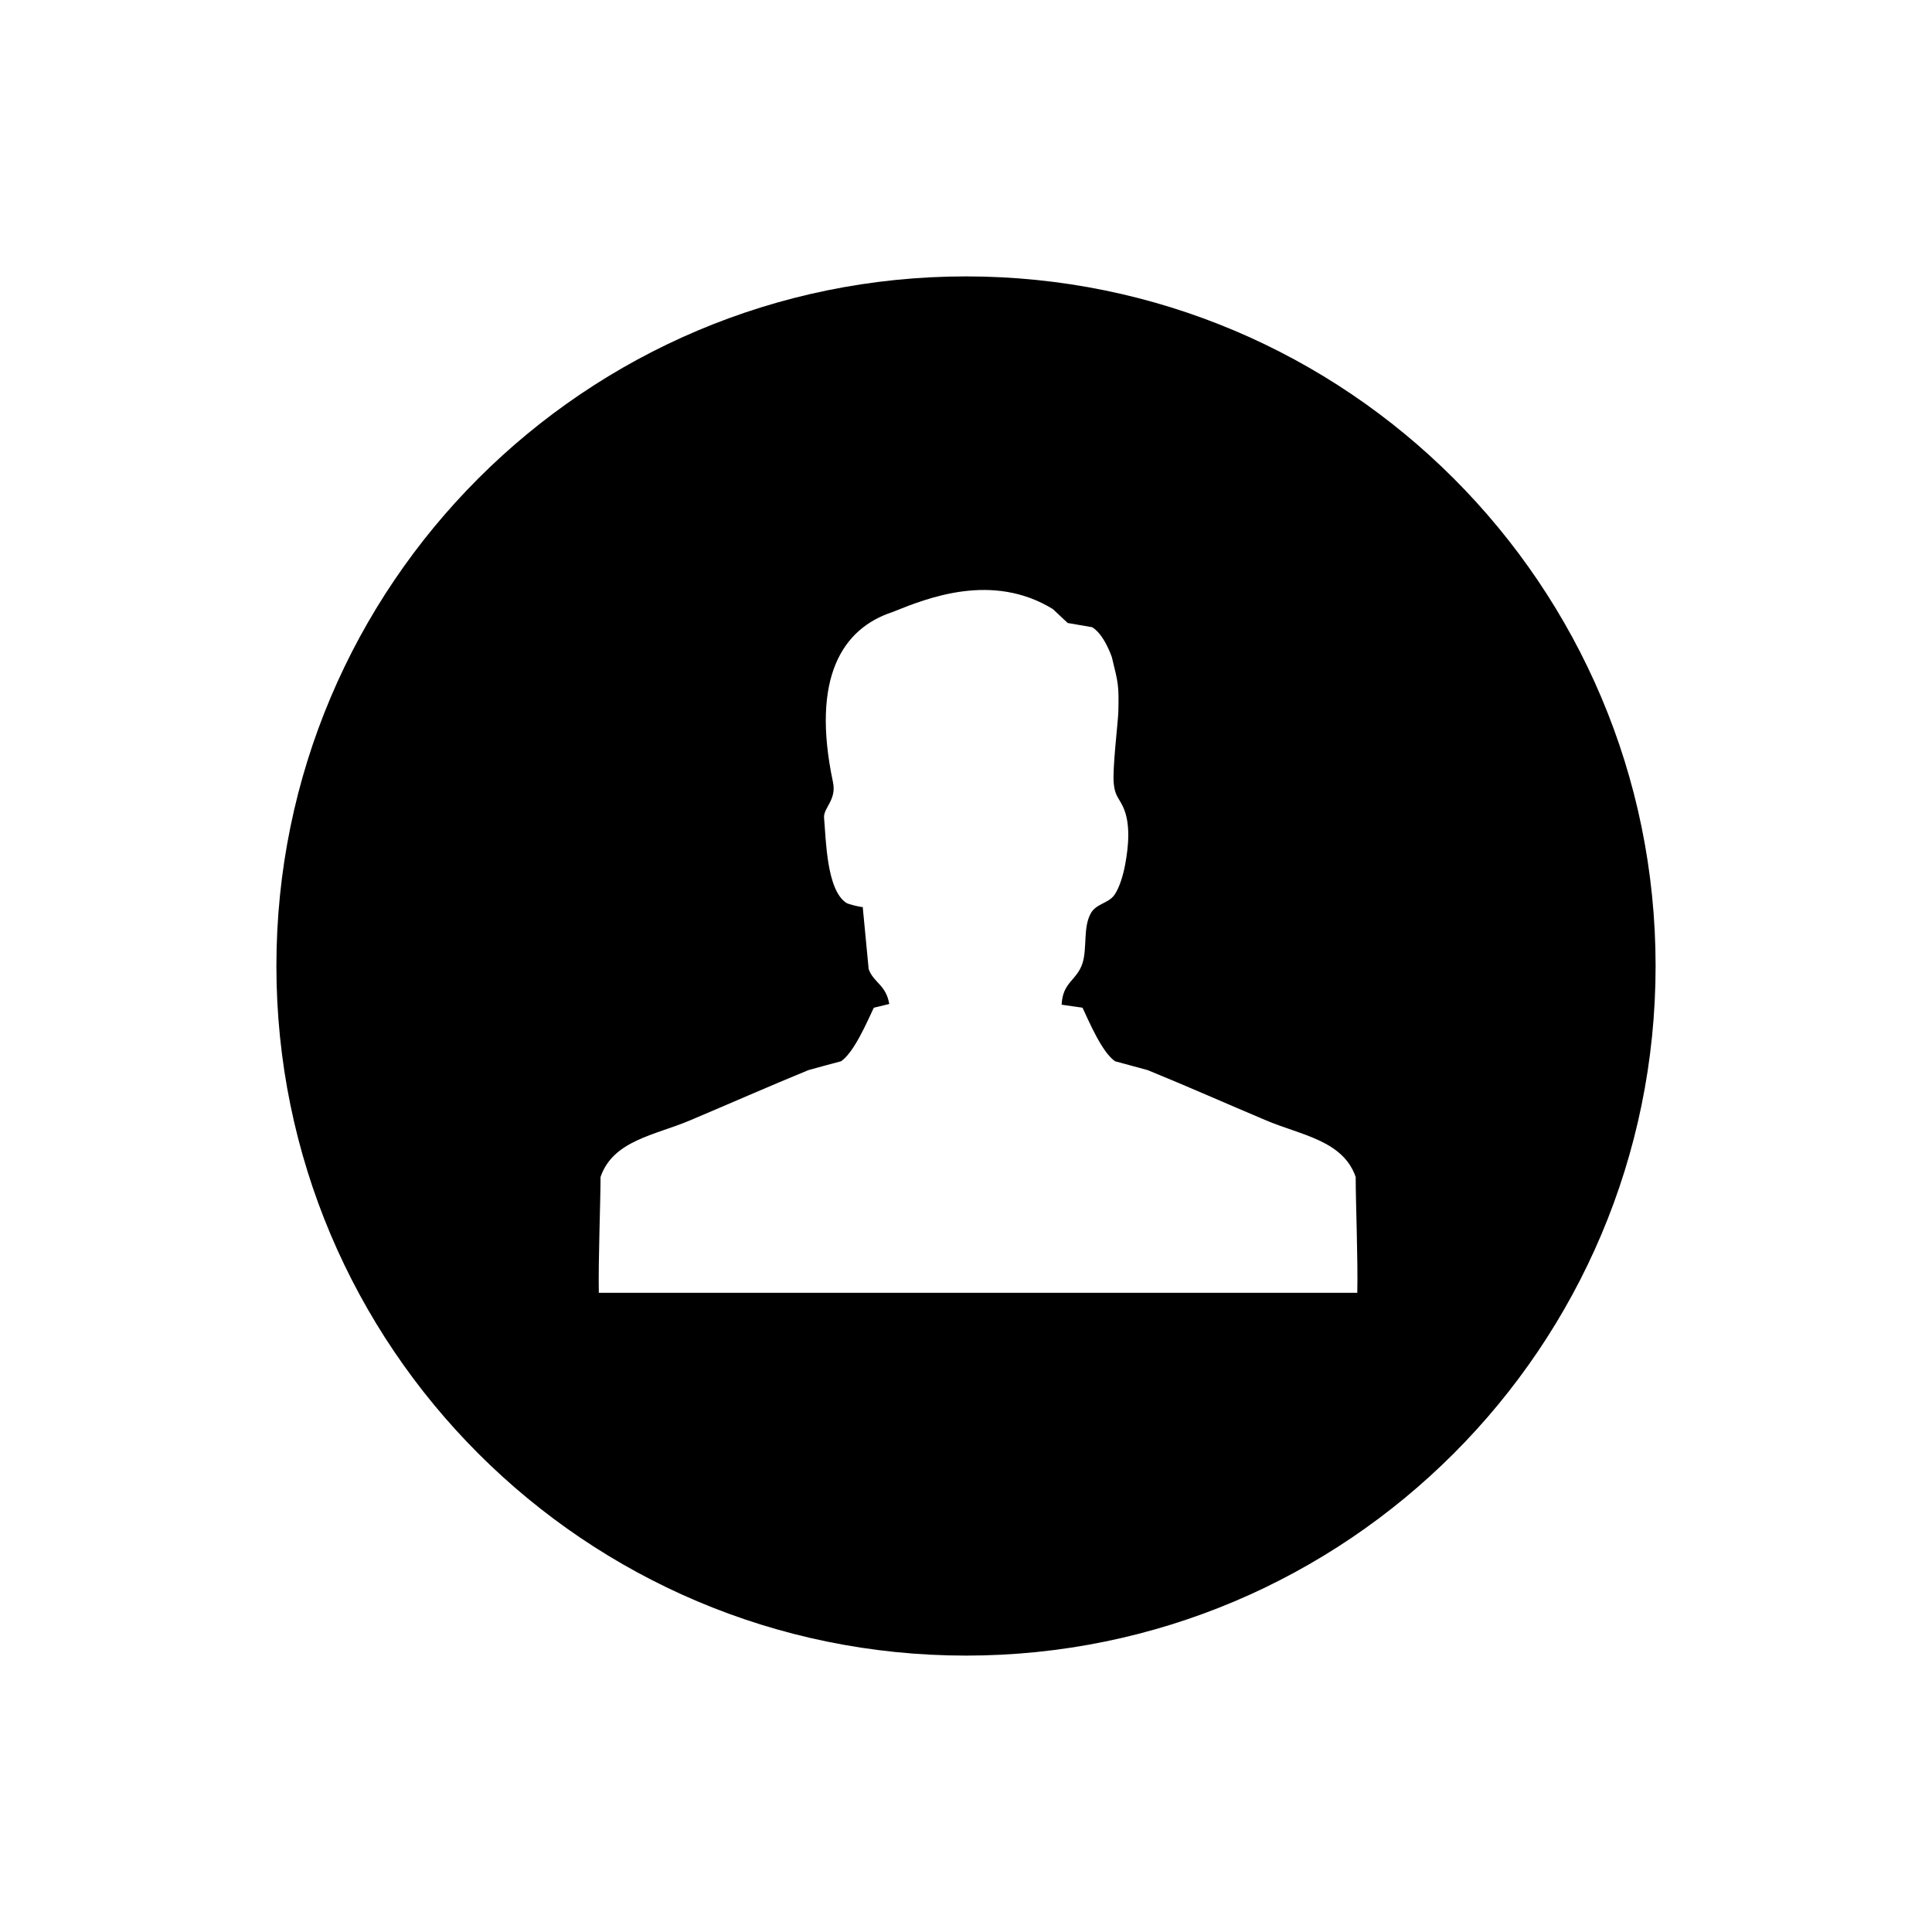 <?xml version="1.0" standalone="no"?><!DOCTYPE svg PUBLIC "-//W3C//DTD SVG 1.1//EN" "http://www.w3.org/Graphics/SVG/1.1/DTD/svg11.dtd"><svg t="1654056408519" class="icon" viewBox="0 0 1024 1024" version="1.1" xmlns="http://www.w3.org/2000/svg" p-id="2164" xmlns:xlink="http://www.w3.org/1999/xlink" width="200" height="200"><defs><style type="text/css">@font-face { font-family: feedback-iconfont; src: url("//at.alicdn.com/t/font_1031158_u69w8yhxdu.woff2?t=1630033759944") format("woff2"), url("//at.alicdn.com/t/font_1031158_u69w8yhxdu.woff?t=1630033759944") format("woff"), url("//at.alicdn.com/t/font_1031158_u69w8yhxdu.ttf?t=1630033759944") format("truetype"); }
</style></defs><path d="M511.998 146.498c-201.859 0-365.5 163.641-365.5 365.499 0 201.864 163.641 365.505 365.5 365.505 201.862 0 365.503-163.641 365.503-365.505C877.501 310.139 713.86 146.498 511.998 146.498L511.998 146.498zM719.389 685.2 531.836 685.2l0 0.012-27.013 0 0-0.012L317.39 685.2c-0.34-17.2 0.912-48.339 0.912-61.386 6.647-19.335 28.732-22.121 47.2-29.9 20.294-8.554 42.747-18.451 62.957-26.726 5.772-1.595 11.564-3.19 17.34-4.697 6.888-4.777 13.607-20.518 17.337-28.38l8.202-1.979c-1.818-10.349-8.254-11.104-10.932-18.495-1.048-10.996-2.126-22.013-3.15-32.993 0 0.535-7.587-1.4-8.538-2.007-10.693-6.684-10.913-33.905-11.952-45.206-0.439-5.184 6.779-9.438 4.713-18.931-11.724-55.487 5.092-81.473 31.618-90.115 18.42-7.455 52.816-21.245 84.934-1.567l7.867 7.383 12.926 2.231c6.46 3.721 10.545 16.069 10.545 16.069l-0.024 0c3.362 13.666 3.741 14.817 3.393 28.829-0.156 5.412-3.242 30.431-2.418 38.046 0.671 6.34 2.231 6.836 4.817 12.057 4.313 9.034 2.926 21.565 1.231 30.715-0.916 5.021-2.854 12.144-5.752 16.245-3.218 4.489-9.749 4.557-12.552 9.822-4.085 7.587-1.783 18.151-4.313 26.302-3.033 9.29-10.508 9.897-11.072 21.997 3.682 0.572 7.339 1.04 11.072 1.599 3.686 7.83 10.35 23.62 17.261 28.38 5.752 1.543 11.54 3.106 17.3 4.701 20.294 8.262 42.683 18.172 62.949 26.726 18.448 7.771 40.569 10.565 47.277 29.9C718.534 636.96 719.793 668.003 719.389 685.2L719.389 685.2zM719.389 685.2" p-id="2165" fill="#000000"></path></svg>
